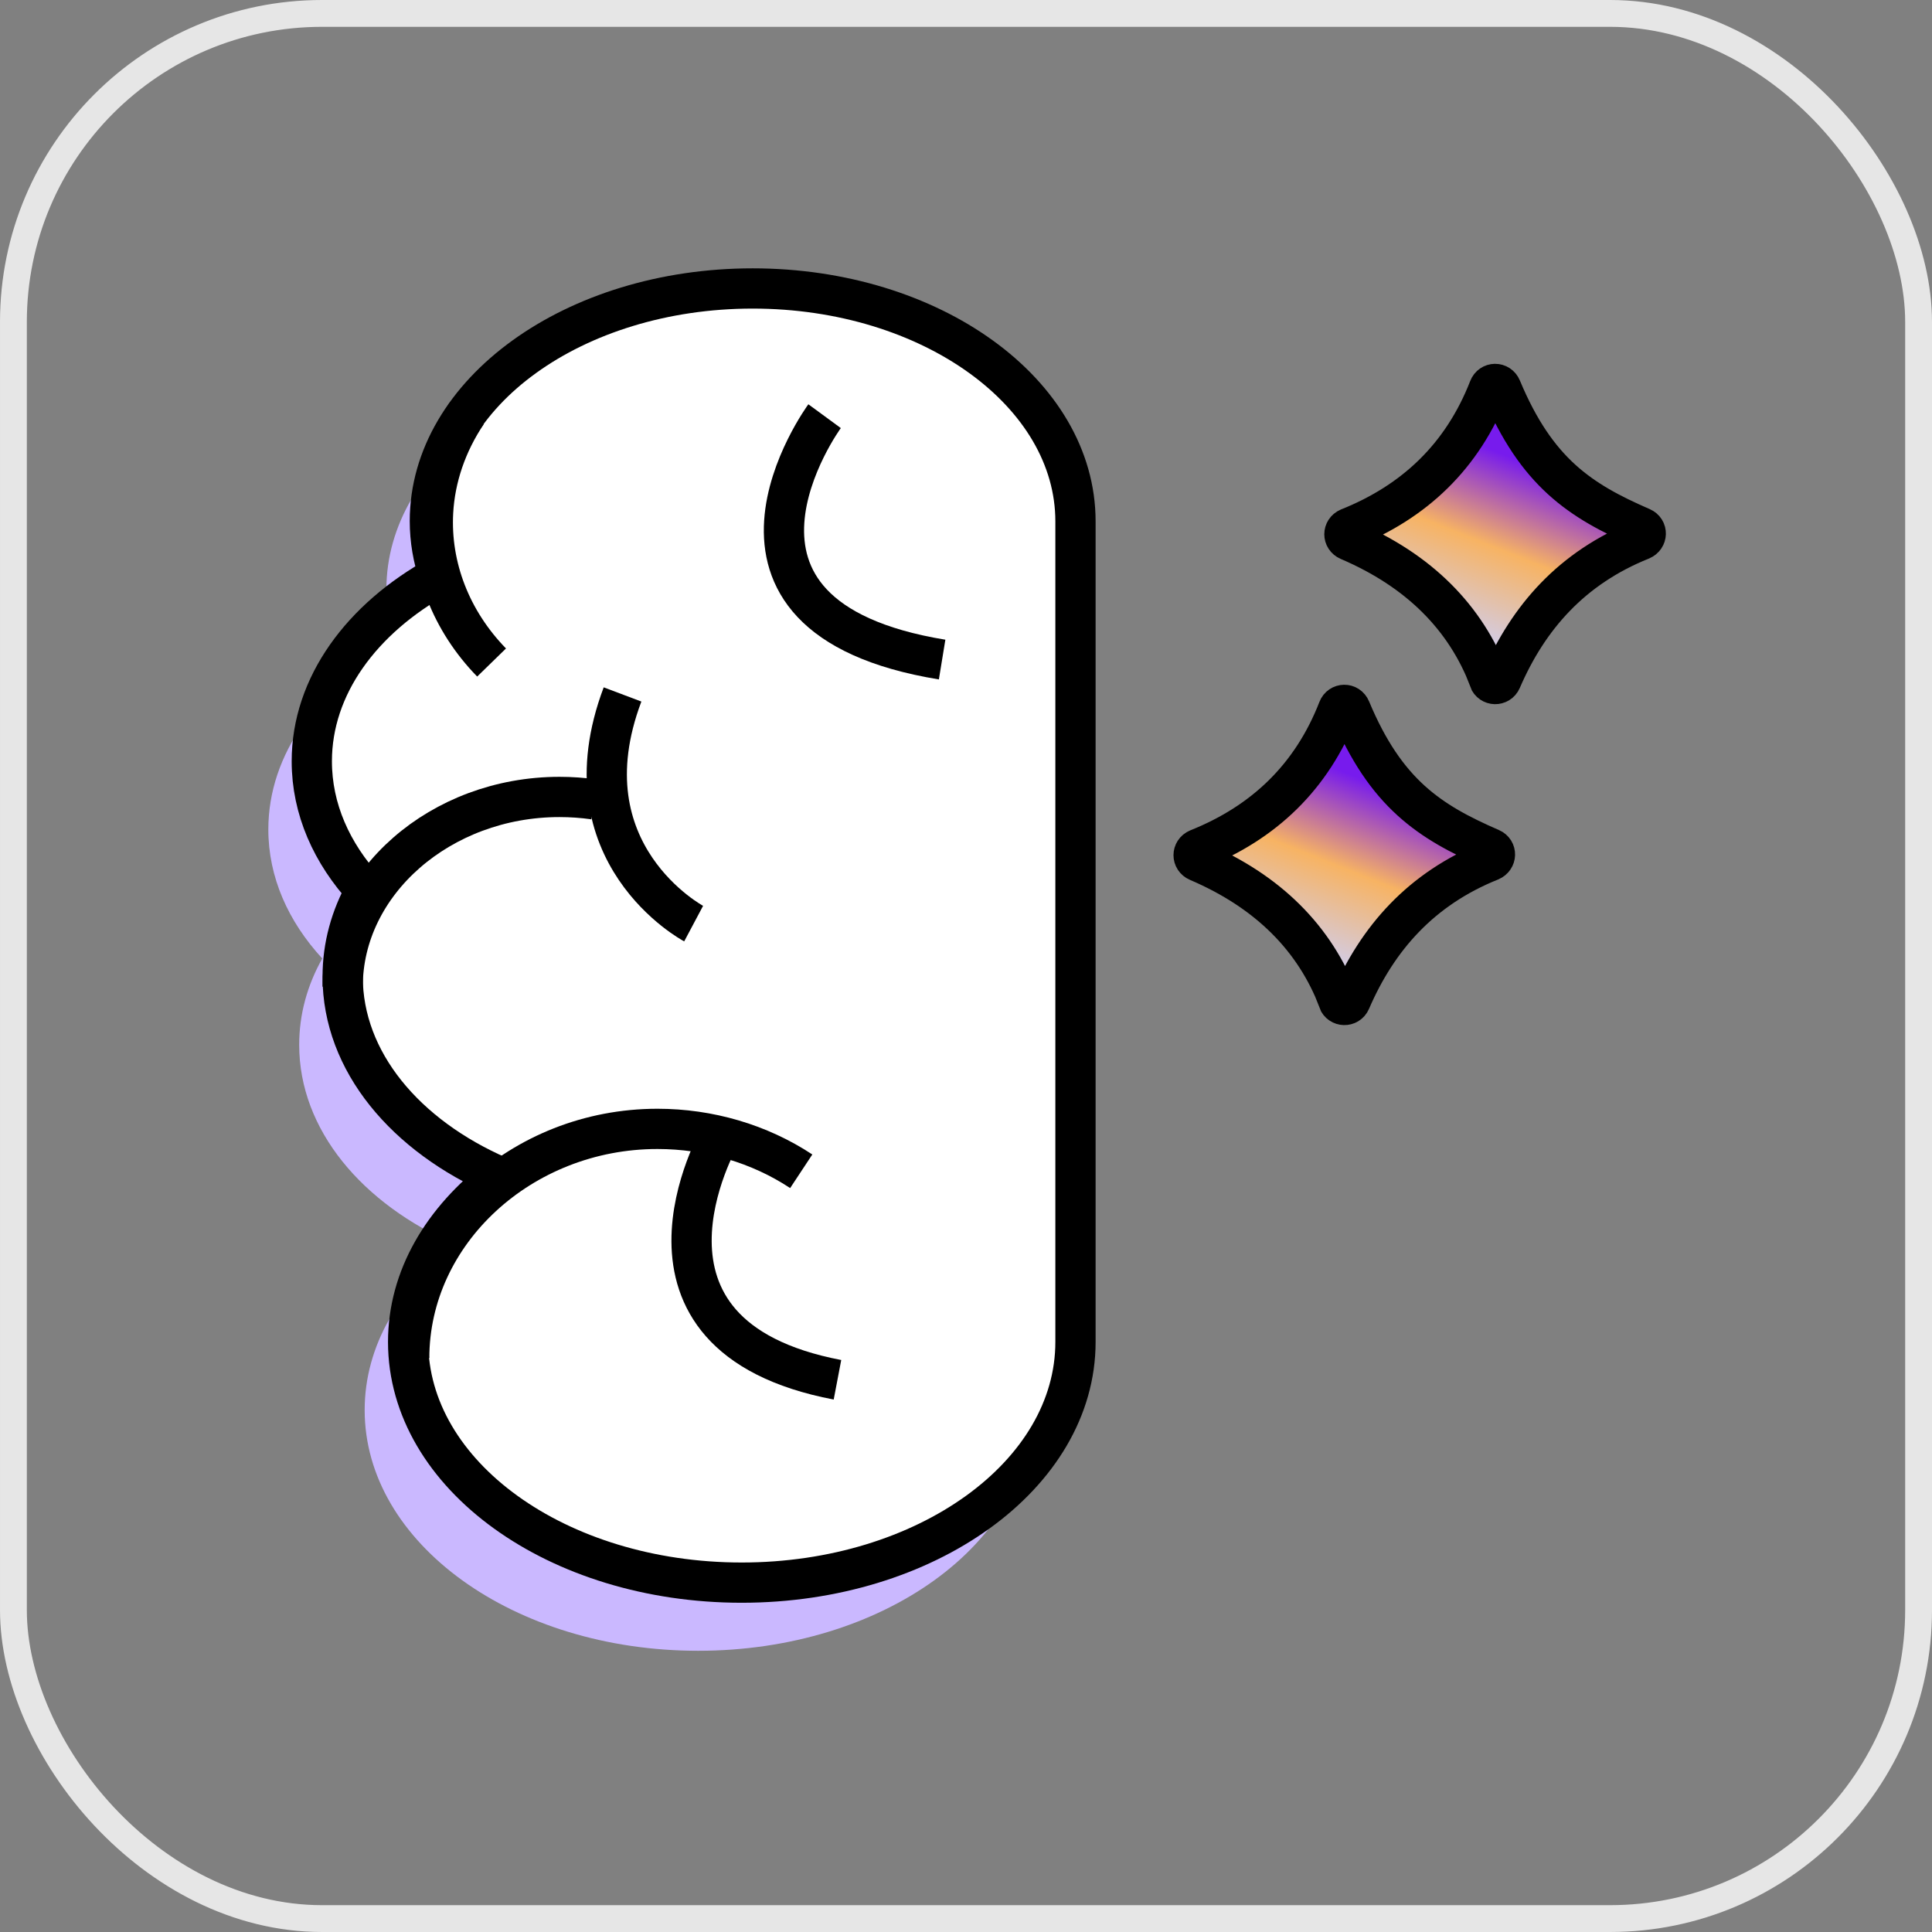 <svg width="72" height="72" viewBox="0 0 72 72" fill="none" xmlns="http://www.w3.org/2000/svg">
<rect x="0" y="0" width="72" height="72" fill="#808080" stroke="none"/>
<rect x="0.5" y="0.5" width="71" height="71" rx="11.5" stroke="#E6E6E6"/>
<g clip-path="url(#clip0_9670_12830)">
<path d="M38.46 22.35V52.55C38.46 57.51 32.89 61.52 26.02 61.52C19.15 61.52 13.59 57.51 13.59 52.55C13.59 50.16 14.88 48 16.99 46.39C13.49 44.87 11.15 42.1 11.15 38.94C11.15 37.8 11.45 36.72 12.01 35.72C10.74 34.34 10 32.69 10 30.91C10 28.1 11.86 25.59 14.74 24C14.52 23.34 14.4 22.66 14.4 21.96C14.4 17.17 19.78 13.28 26.43 13.28C33.08 13.28 38.46 17.17 38.46 21.96C38.46 22.08 38.46 22.19 38.46 22.32V22.35Z" fill="#CAB8FF"/>
<path d="M55.5 25.32C54.62 23.02 52.9 21.27 50.26 20.14C50.05 20.05 50.05 19.77 50.26 19.68C52.71 18.7 54.5 17.01 55.49 14.47C55.57 14.26 55.86 14.25 55.95 14.47C57.26 17.61 58.9 18.67 61.18 19.66C61.39 19.75 61.38 20.03 61.17 20.12C58.58 21.16 56.96 23 55.95 25.34C55.86 25.55 55.57 25.54 55.49 25.33L55.5 25.32Z" fill="url(#paint0_linear_9670_12830)" stroke="black" stroke-width="1.5" stroke-miterlimit="10"/>
<path d="M49.88 37.28C49 34.98 47.28 33.23 44.64 32.1C44.43 32.01 44.43 31.73 44.64 31.64C47.09 30.66 48.88 28.97 49.87 26.43C49.95 26.22 50.24 26.21 50.33 26.43C51.64 29.57 53.28 30.63 55.56 31.62C55.77 31.71 55.76 31.99 55.55 32.08C52.96 33.12 51.34 34.96 50.33 37.3C50.24 37.51 49.95 37.5 49.87 37.29L49.88 37.28Z" fill="url(#paint1_linear_9670_12830)" stroke="black" stroke-width="1.5" stroke-miterlimit="10"/>
<path d="M40.08 19.81V50.01C40.08 54.97 34.51 58.98 27.64 58.98C20.77 58.98 15.21 54.97 15.21 50.01C15.21 47.62 16.5 45.46 18.61 43.85C15.11 42.33 12.77 39.56 12.77 36.4C12.77 35.26 13.07 34.18 13.63 33.18C12.36 31.8 11.62 30.15 11.62 28.37C11.62 25.56 13.48 23.05 16.36 21.46C16.14 20.8 16.02 20.12 16.02 19.42C16.02 14.64 21.4 10.75 28.05 10.75C34.7 10.75 40.08 14.64 40.08 19.43C40.08 19.55 40.08 19.66 40.08 19.79V19.81Z" fill="white" stroke="black" stroke-width="1.5" stroke-miterlimit="10"/>
<path d="M22.14 29.79C21.71 29.73 21.28 29.7 20.85 29.7C16.42 29.7 12.77 32.89 12.77 36.77" stroke="black" stroke-width="1.5" stroke-miterlimit="10"/>
<path d="M29.86 43.65C28.3 42.62 26.42 42.07 24.5 42.07C19.43 42.07 15.25 45.93 15.25 50.61" stroke="black" stroke-width="1.5" stroke-miterlimit="10"/>
<path d="M17.4 15.4C16.65 16.52 16.21 17.79 16.14 19.09C16.03 21.13 16.81 23.14 18.32 24.69" stroke="black" stroke-width="1.5" stroke-miterlimit="10"/>
<path d="M25.85 34.42C25.85 34.42 20.96 31.82 23.2 25.88" stroke="black" stroke-width="1.5" stroke-miterlimit="10"/>
<path d="M26.83 42.35C26.83 42.35 22.55 49.77 31.21 51.42" stroke="black" stroke-width="1.5" stroke-miterlimit="10"/>
<path d="M30.73 15.51C30.73 15.51 25.26 22.97 35.11 24.58" stroke="black" stroke-width="1.5" stroke-miterlimit="10"/>
</g>
<defs>
<linearGradient id="paint0_linear_9670_12830" x1="54.03" y1="24.14" x2="56.79" y2="17.24" gradientUnits="userSpaceOnUse">
<stop stop-color="#CBD1FF"/>
<stop offset="0.55" stop-color="#F7B363"/>
<stop offset="1" stop-color="#771BED"/>
</linearGradient>
<linearGradient id="paint1_linear_9670_12830" x1="48.41" y1="36.1" x2="51.17" y2="29.2" gradientUnits="userSpaceOnUse">
<stop stop-color="#CBD1FF"/>
<stop offset="0.55" stop-color="#F7B363"/>
<stop offset="1" stop-color="#771BED"/>
</linearGradient>
<clipPath id="clip0_9670_12830">
<rect width="52.09" height="51.52" fill="white" transform="translate(10 10)"/>
</clipPath>
</defs>
</svg>
